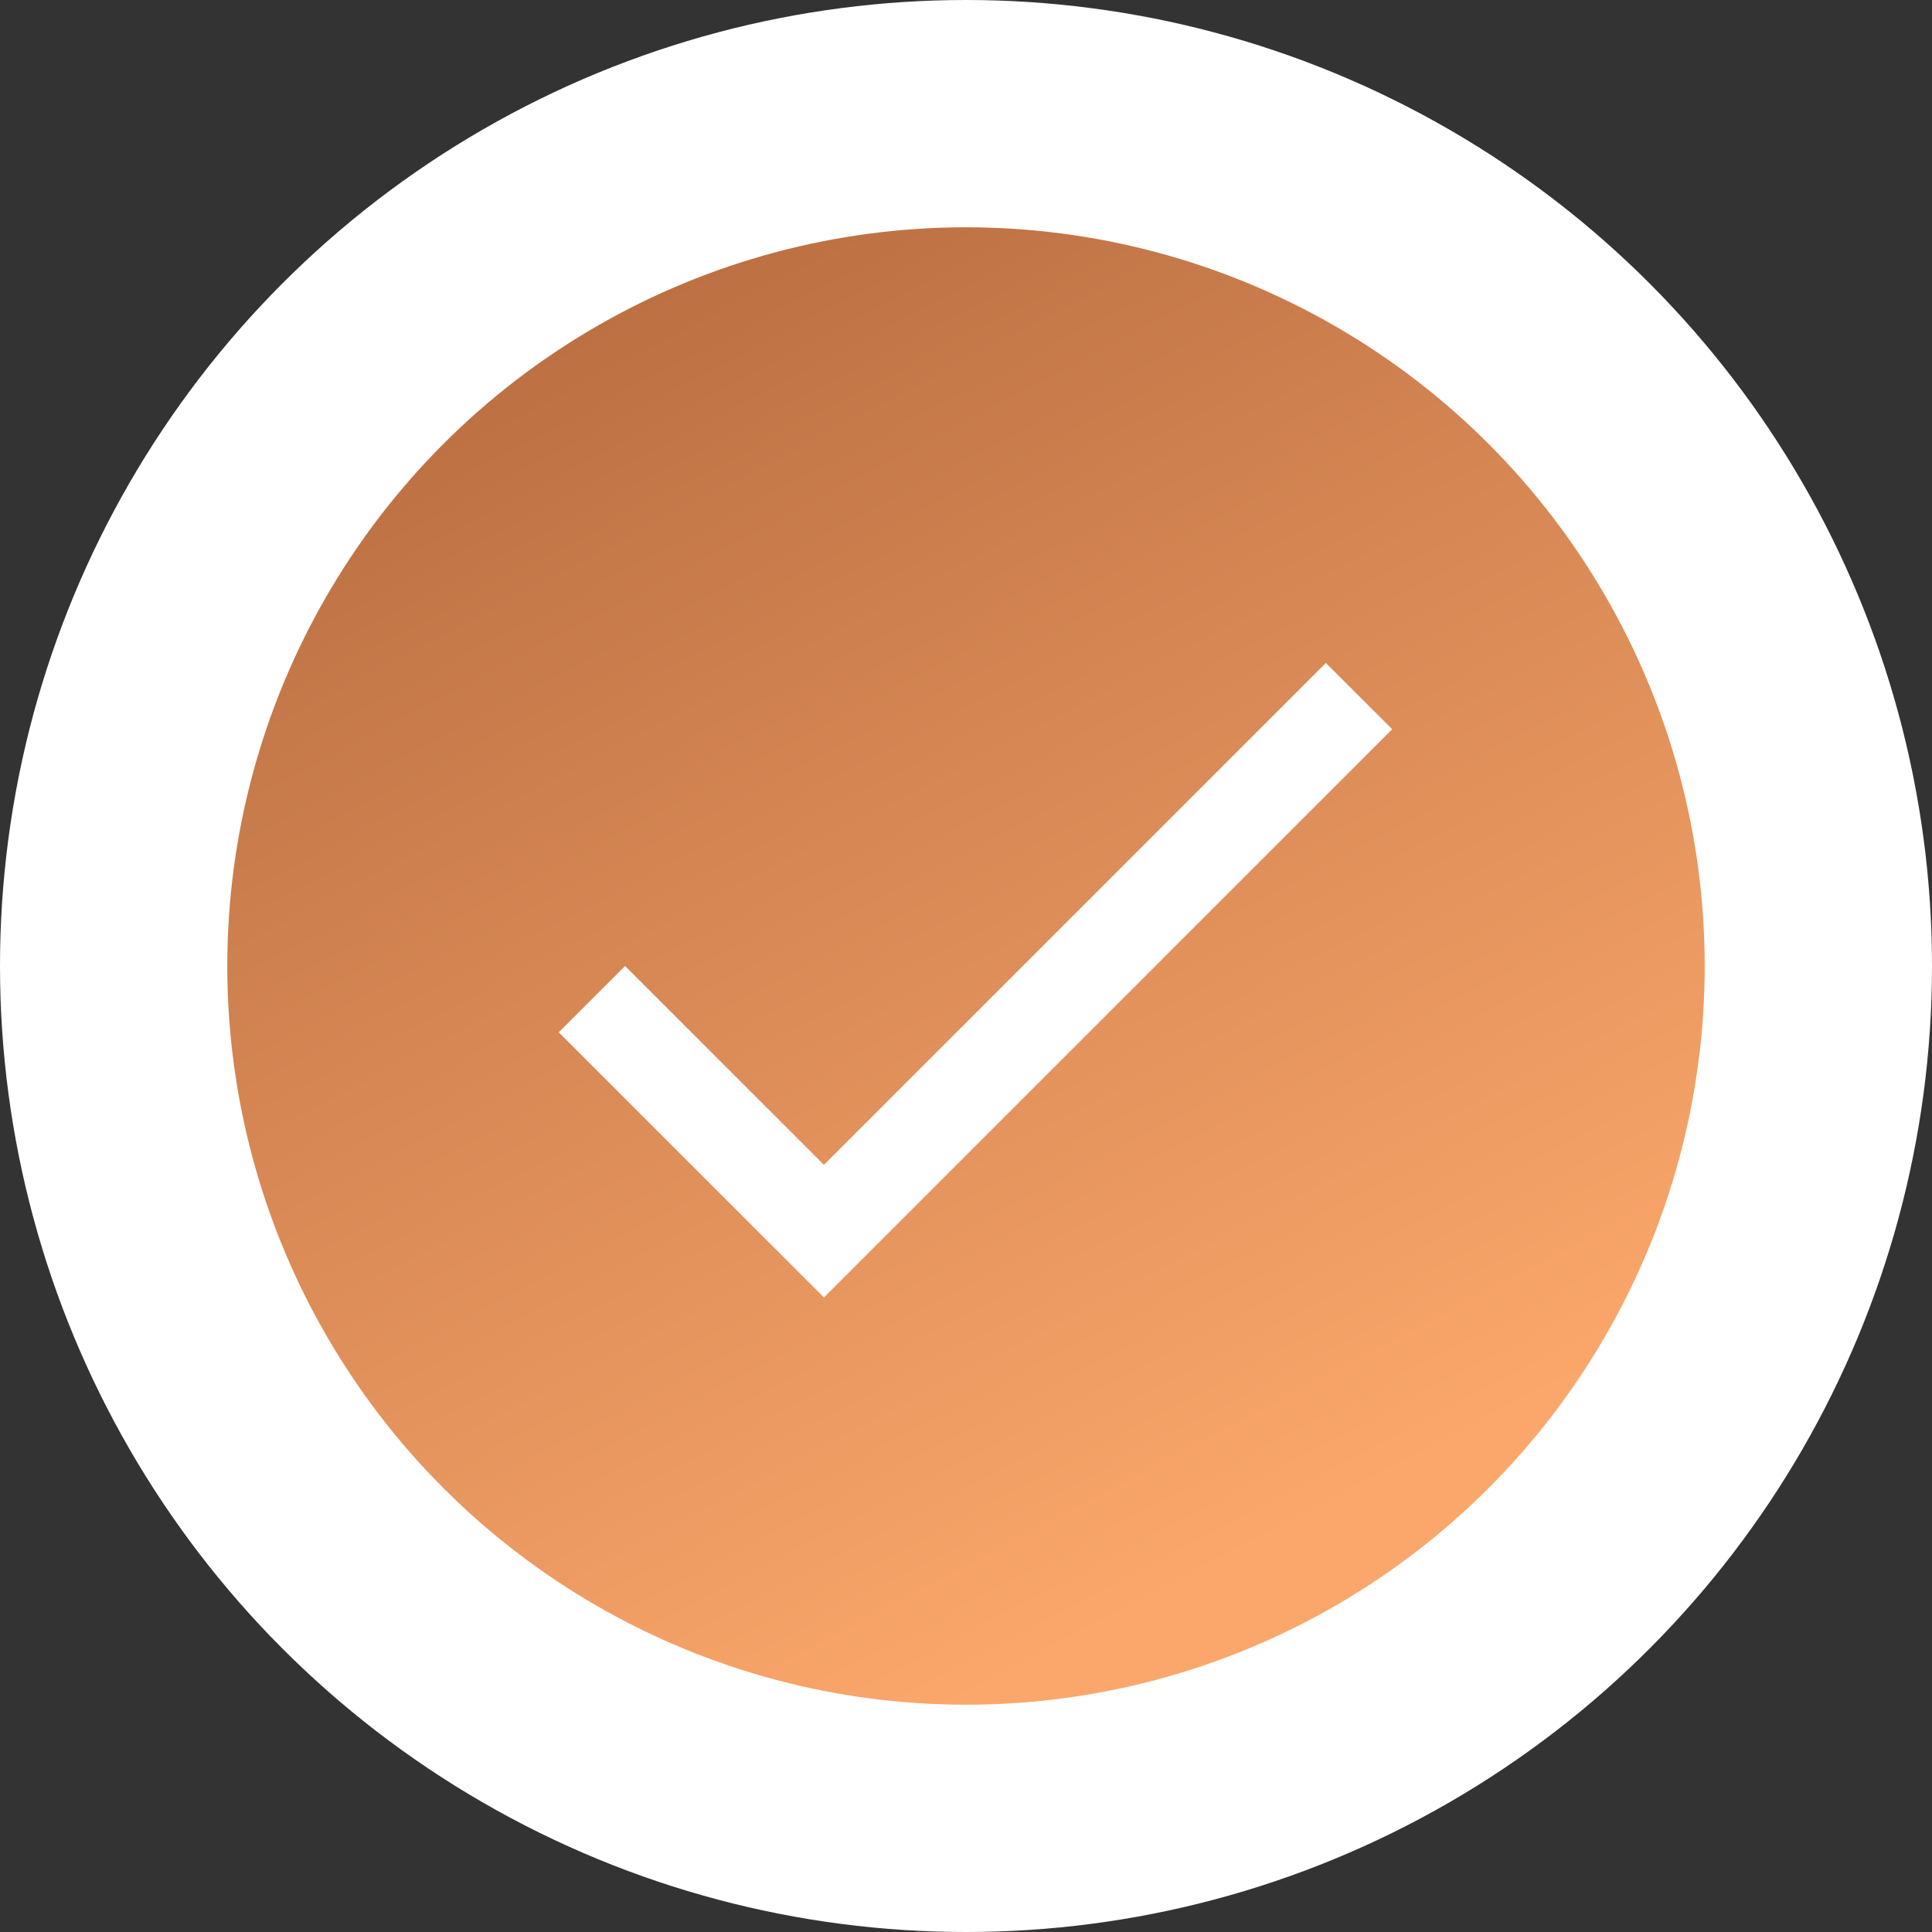 <svg width="34" height="34" viewBox="0 0 34 34" fill="none" xmlns="http://www.w3.org/2000/svg">
<rect x="0" y="0" width="34" height="34" fill="#333333" stroke="none"/>
<circle cx="17" cy="17" r="17" fill="white"/>
<circle cx="17" cy="17" r="13" fill="url(#paint0_linear_479_376)"/>
<g clip-path="url(#clip0_479_376)">
<path d="M14.5 20.5L11 17L9.833 18.167L14.5 22.833L24.5 12.833L23.333 11.667L14.5 20.5Z" fill="white"/>
</g>
<defs>
<linearGradient id="paint0_linear_479_376" x1="-2.5" y1="-7" x2="17" y2="30" gradientUnits="userSpaceOnUse">
<stop stop-color="#904A27"/>
<stop offset="1" stop-color="#FBA76B"/>
</linearGradient>
<clipPath id="clip0_479_376">
<rect width="20" height="20" fill="white" transform="translate(7 7)"/>
</clipPath>
</defs>
</svg>

